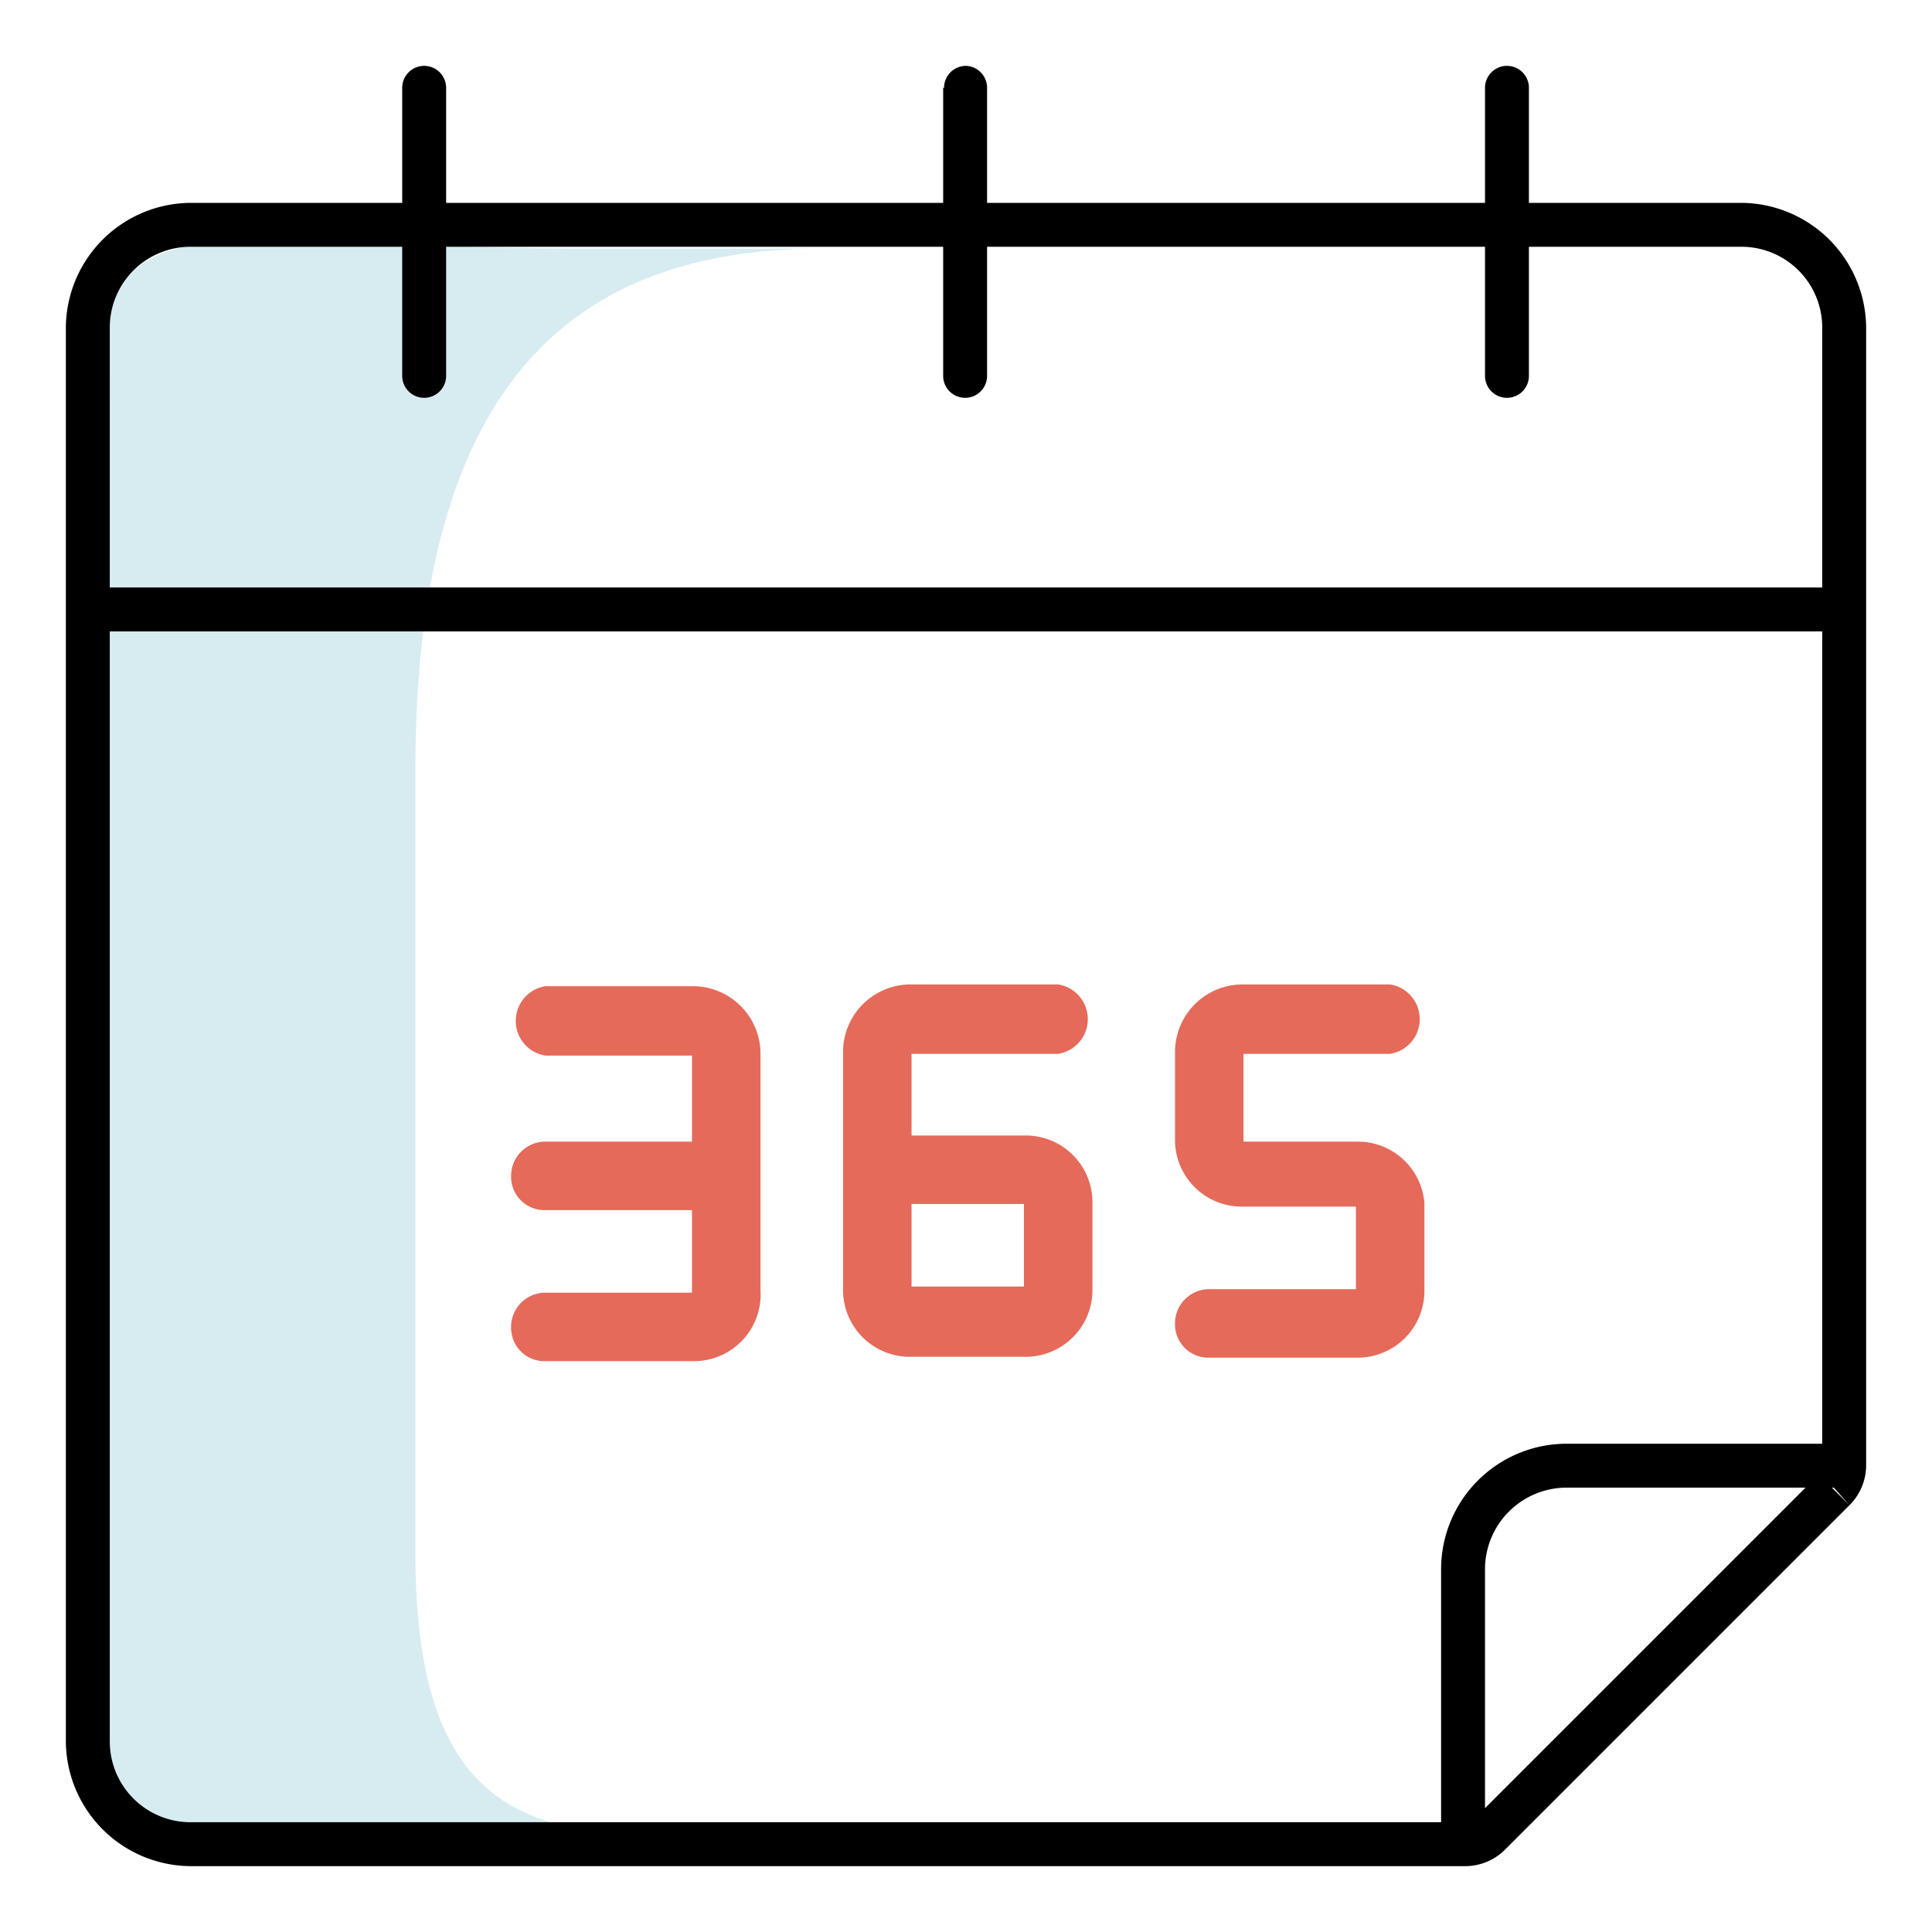 <svg id="Layer_1" data-name="Layer 1" xmlns="http://www.w3.org/2000/svg" viewBox="0 0 22 22"><defs><style>.cls-1{fill:#7abed1;opacity:0.3;isolation:isolate;}.cls-2{fill:#e56a59;}</style></defs><path class="cls-1" d="M4.73,17.69V8.77C4.73,4,6.85,2.83,9.39,2.83H6.59C1.45,2.82,1,1.91,1,6V17.69c0,3.77,0,3.19,5.54,3.19H9.35C6.81,20.88,4.73,21.43,4.73,17.69Z"/><path d="M17.41,1a.25.25,0,0,0-.5,0ZM11.24,1A.25.25,0,0,0,11,.75a.25.25,0,0,0-.25.25ZM5.08,1a.25.25,0,0,0-.5,0ZM17,20.89l.18.17h0ZM20.89,17l.17.18h0Zm-3.05-.3v-.25h0Zm-1.18,1.18h0ZM4.58,4.28a.25.25,0,0,0,.5,0Zm6.16,0a.25.25,0,0,0,.25.25.25.25,0,0,0,.25-.25Zm6.17,0a.25.25,0,1,0,.5,0Zm4.34-.55a1.43,1.43,0,0,0-1.42-1.42v.5a.92.92,0,0,1,.92.92ZM19.83,2.31H17.15v.5h2.68Zm-2.67,0H11v.5h6.17ZM11,2.31H4.83v.5H11Zm-6.16,0H2.17v.5H4.83Zm-2.66,0A1.43,1.43,0,0,0,.75,3.73h.5a.92.92,0,0,1,.92-.92ZM.75,19.83a1.43,1.43,0,0,0,1.42,1.42v-.5a.92.92,0,0,1-.92-.92Zm1.42,1.42H16.69v-.5H2.17Zm14.52,0a.64.64,0,0,0,.45-.19l-.35-.35a.18.18,0,0,1-.1,0Zm.45-.19,3.92-3.92-.35-.35-3.92,3.92Zm3.92-3.92a.64.64,0,0,0,.19-.45h-.5a.18.18,0,0,1,0,.1Zm-.06-.7-3.16,0v.5l3.17,0Zm-3.16,0a1.43,1.43,0,0,0-1.43,1.43h.5a.93.93,0,0,1,.93-.93Zm-1.43,1.43,0,3.16h.5l0-3.17ZM4.58,1V4.28h.5V1Zm6.16,0V4.28h.5V1Zm6.17,0V4.28h.5V1ZM.75,3.73V6.94h.5V3.73Zm0,3.21V19.83h.5V6.94Zm20.5,9.75V6.94h-.5v9.75Zm0-9.75V3.73h-.5V6.94ZM1,7.19H21v-.5H1Z"/><path class="cls-2" d="M8.66,14.69V12a.77.77,0,0,0-.76-.77H6.21a.4.4,0,0,0,0,.79H7.88V13H6.21a.39.39,0,0,0-.39.39.38.38,0,0,0,.39.39H7.88v.94H6.21a.39.39,0,0,0-.39.39.38.38,0,0,0,.39.39H7.9A.76.76,0,0,0,8.66,14.69Z"/><path class="cls-2" d="M12.05,12a.4.4,0,0,0,0-.79H10.36A.77.77,0,0,0,9.6,12v2.69a.76.76,0,0,0,.76.76h1.32a.76.76,0,0,0,.76-.76v-1a.76.76,0,0,0-.76-.76h-1.3V12Zm-.94,1.71h.55v.94H10.38v-.94Z"/><path class="cls-2" d="M15.46,13h-1.3V12h1.67a.4.4,0,0,0,0-.79H14.14a.77.77,0,0,0-.76.77v1a.76.76,0,0,0,.76.76h1.3v.94H13.77a.39.39,0,0,0-.39.39.38.38,0,0,0,.39.39h1.69a.76.76,0,0,0,.76-.76v-1A.76.76,0,0,0,15.46,13Z"/></svg>